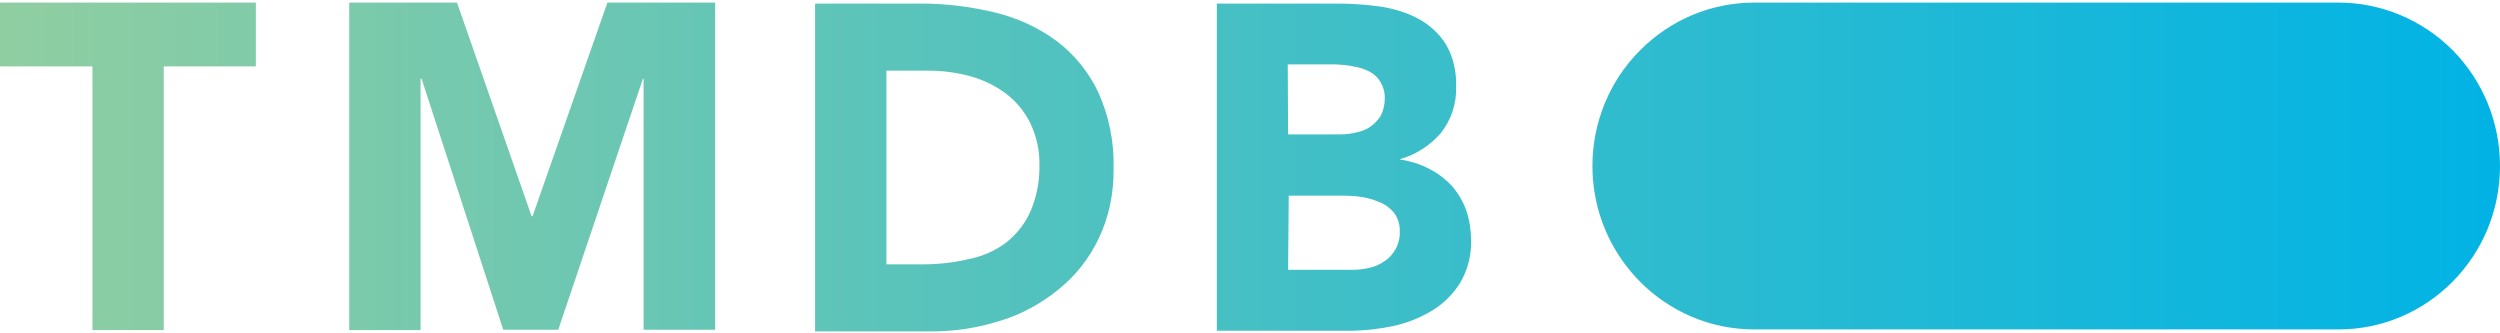 <?xml version="1.0" encoding="UTF-8"?>
<svg xmlns="http://www.w3.org/2000/svg" xmlns:xlink="http://www.w3.org/1999/xlink" width="30px" height="4px" viewBox="0 0 30 4" version="1.1">
<defs>
<linearGradient id="linear0" gradientUnits="userSpaceOnUse" x1="0" y1="17.76" x2="273.42" y2="17.76" gradientTransform="matrix(0.11,0,0,0.111,0,0.03)">
<stop offset="0" style="stop-color:rgb(56.471%,80.784%,63.137%);stop-opacity:1;"/>
<stop offset="0.56" style="stop-color:rgb(23.529%,74.51%,78.824%);stop-opacity:1;"/>
<stop offset="1" style="stop-color:rgb(0%,70.196%,89.804%);stop-opacity:1;"/>
</linearGradient>
</defs>
<g id="surface1">
<path style=" stroke:none;fill-rule:nonzero;fill:url(#linear0);" d="M 21.051 3.953 L 28.062 3.953 C 29.133 3.953 30 3.074 30 1.992 C 30 1.473 29.797 0.973 29.434 0.605 C 29.07 0.238 28.574 0.031 28.062 0.031 L 21.051 0.031 C 20.535 0.031 20.043 0.238 19.68 0.605 C 19.312 0.973 19.109 1.473 19.109 1.992 C 19.109 3.074 19.98 3.953 21.051 3.953 Z M 1.109 3.961 L 1.965 3.961 L 1.965 0.797 L 3.07 0.797 L 3.07 0.031 L 0 0.031 L 0 0.797 L 1.109 0.797 Z M 4.191 3.961 L 5.047 3.961 L 5.047 0.945 L 5.059 0.945 L 6.039 3.957 L 6.699 3.957 L 7.715 0.945 L 7.723 0.945 L 7.723 3.957 L 8.582 3.957 L 8.582 0.031 L 7.289 0.031 L 6.391 2.594 L 6.379 2.594 L 5.484 0.031 L 4.191 0.031 Z M 9.781 0.043 L 11.062 0.043 C 11.363 0.043 11.66 0.082 11.949 0.152 C 12.215 0.219 12.465 0.332 12.684 0.496 C 12.895 0.656 13.066 0.867 13.18 1.109 C 13.309 1.395 13.371 1.707 13.363 2.023 C 13.367 2.312 13.309 2.602 13.184 2.863 C 13.07 3.102 12.906 3.309 12.703 3.473 C 12.496 3.641 12.262 3.77 12.008 3.848 C 11.738 3.934 11.461 3.977 11.18 3.977 L 9.781 3.977 Z M 10.637 3.172 L 11.074 3.172 C 11.262 3.172 11.445 3.152 11.625 3.109 C 11.785 3.078 11.938 3.012 12.07 2.914 C 12.195 2.816 12.297 2.688 12.363 2.543 C 12.441 2.363 12.477 2.172 12.473 1.98 C 12.477 1.805 12.438 1.633 12.363 1.477 C 12.297 1.34 12.195 1.219 12.074 1.125 C 11.949 1.031 11.805 0.961 11.656 0.918 C 11.488 0.871 11.316 0.848 11.141 0.848 L 10.637 0.848 Z M 14.602 0.043 L 16.051 0.043 C 16.223 0.043 16.391 0.055 16.559 0.078 C 16.719 0.102 16.875 0.148 17.016 0.223 C 17.148 0.293 17.266 0.398 17.348 0.527 C 17.438 0.68 17.48 0.859 17.473 1.043 C 17.48 1.242 17.414 1.441 17.289 1.598 C 17.16 1.746 16.992 1.855 16.801 1.91 L 16.801 1.914 C 16.926 1.934 17.043 1.969 17.152 2.027 C 17.254 2.078 17.344 2.148 17.422 2.23 C 17.496 2.316 17.555 2.414 17.594 2.523 C 17.633 2.637 17.652 2.758 17.652 2.879 C 17.66 3.059 17.613 3.238 17.52 3.398 C 17.434 3.531 17.32 3.648 17.18 3.73 C 17.035 3.816 16.879 3.879 16.711 3.914 C 16.543 3.949 16.367 3.969 16.195 3.969 L 14.602 3.969 Z M 15.457 1.613 L 16.078 1.613 C 16.145 1.613 16.211 1.605 16.273 1.59 C 16.336 1.578 16.395 1.555 16.445 1.52 C 16.496 1.484 16.539 1.438 16.57 1.387 C 16.602 1.324 16.617 1.254 16.617 1.188 C 16.621 1.113 16.602 1.047 16.566 0.984 C 16.535 0.93 16.488 0.887 16.434 0.859 C 16.371 0.828 16.305 0.805 16.238 0.797 C 16.172 0.781 16.105 0.777 16.035 0.773 L 15.453 0.773 Z M 15.457 3.238 L 16.227 3.238 C 16.293 3.238 16.363 3.23 16.426 3.215 C 16.492 3.203 16.555 3.176 16.609 3.137 C 16.668 3.102 16.711 3.051 16.746 2.992 C 16.781 2.93 16.801 2.852 16.797 2.777 C 16.801 2.699 16.777 2.621 16.73 2.555 C 16.684 2.5 16.625 2.453 16.555 2.426 C 16.484 2.395 16.41 2.375 16.336 2.363 C 16.262 2.352 16.188 2.348 16.113 2.348 L 15.465 2.348 Z M 15.457 3.238 "/>
</g>
</svg>
